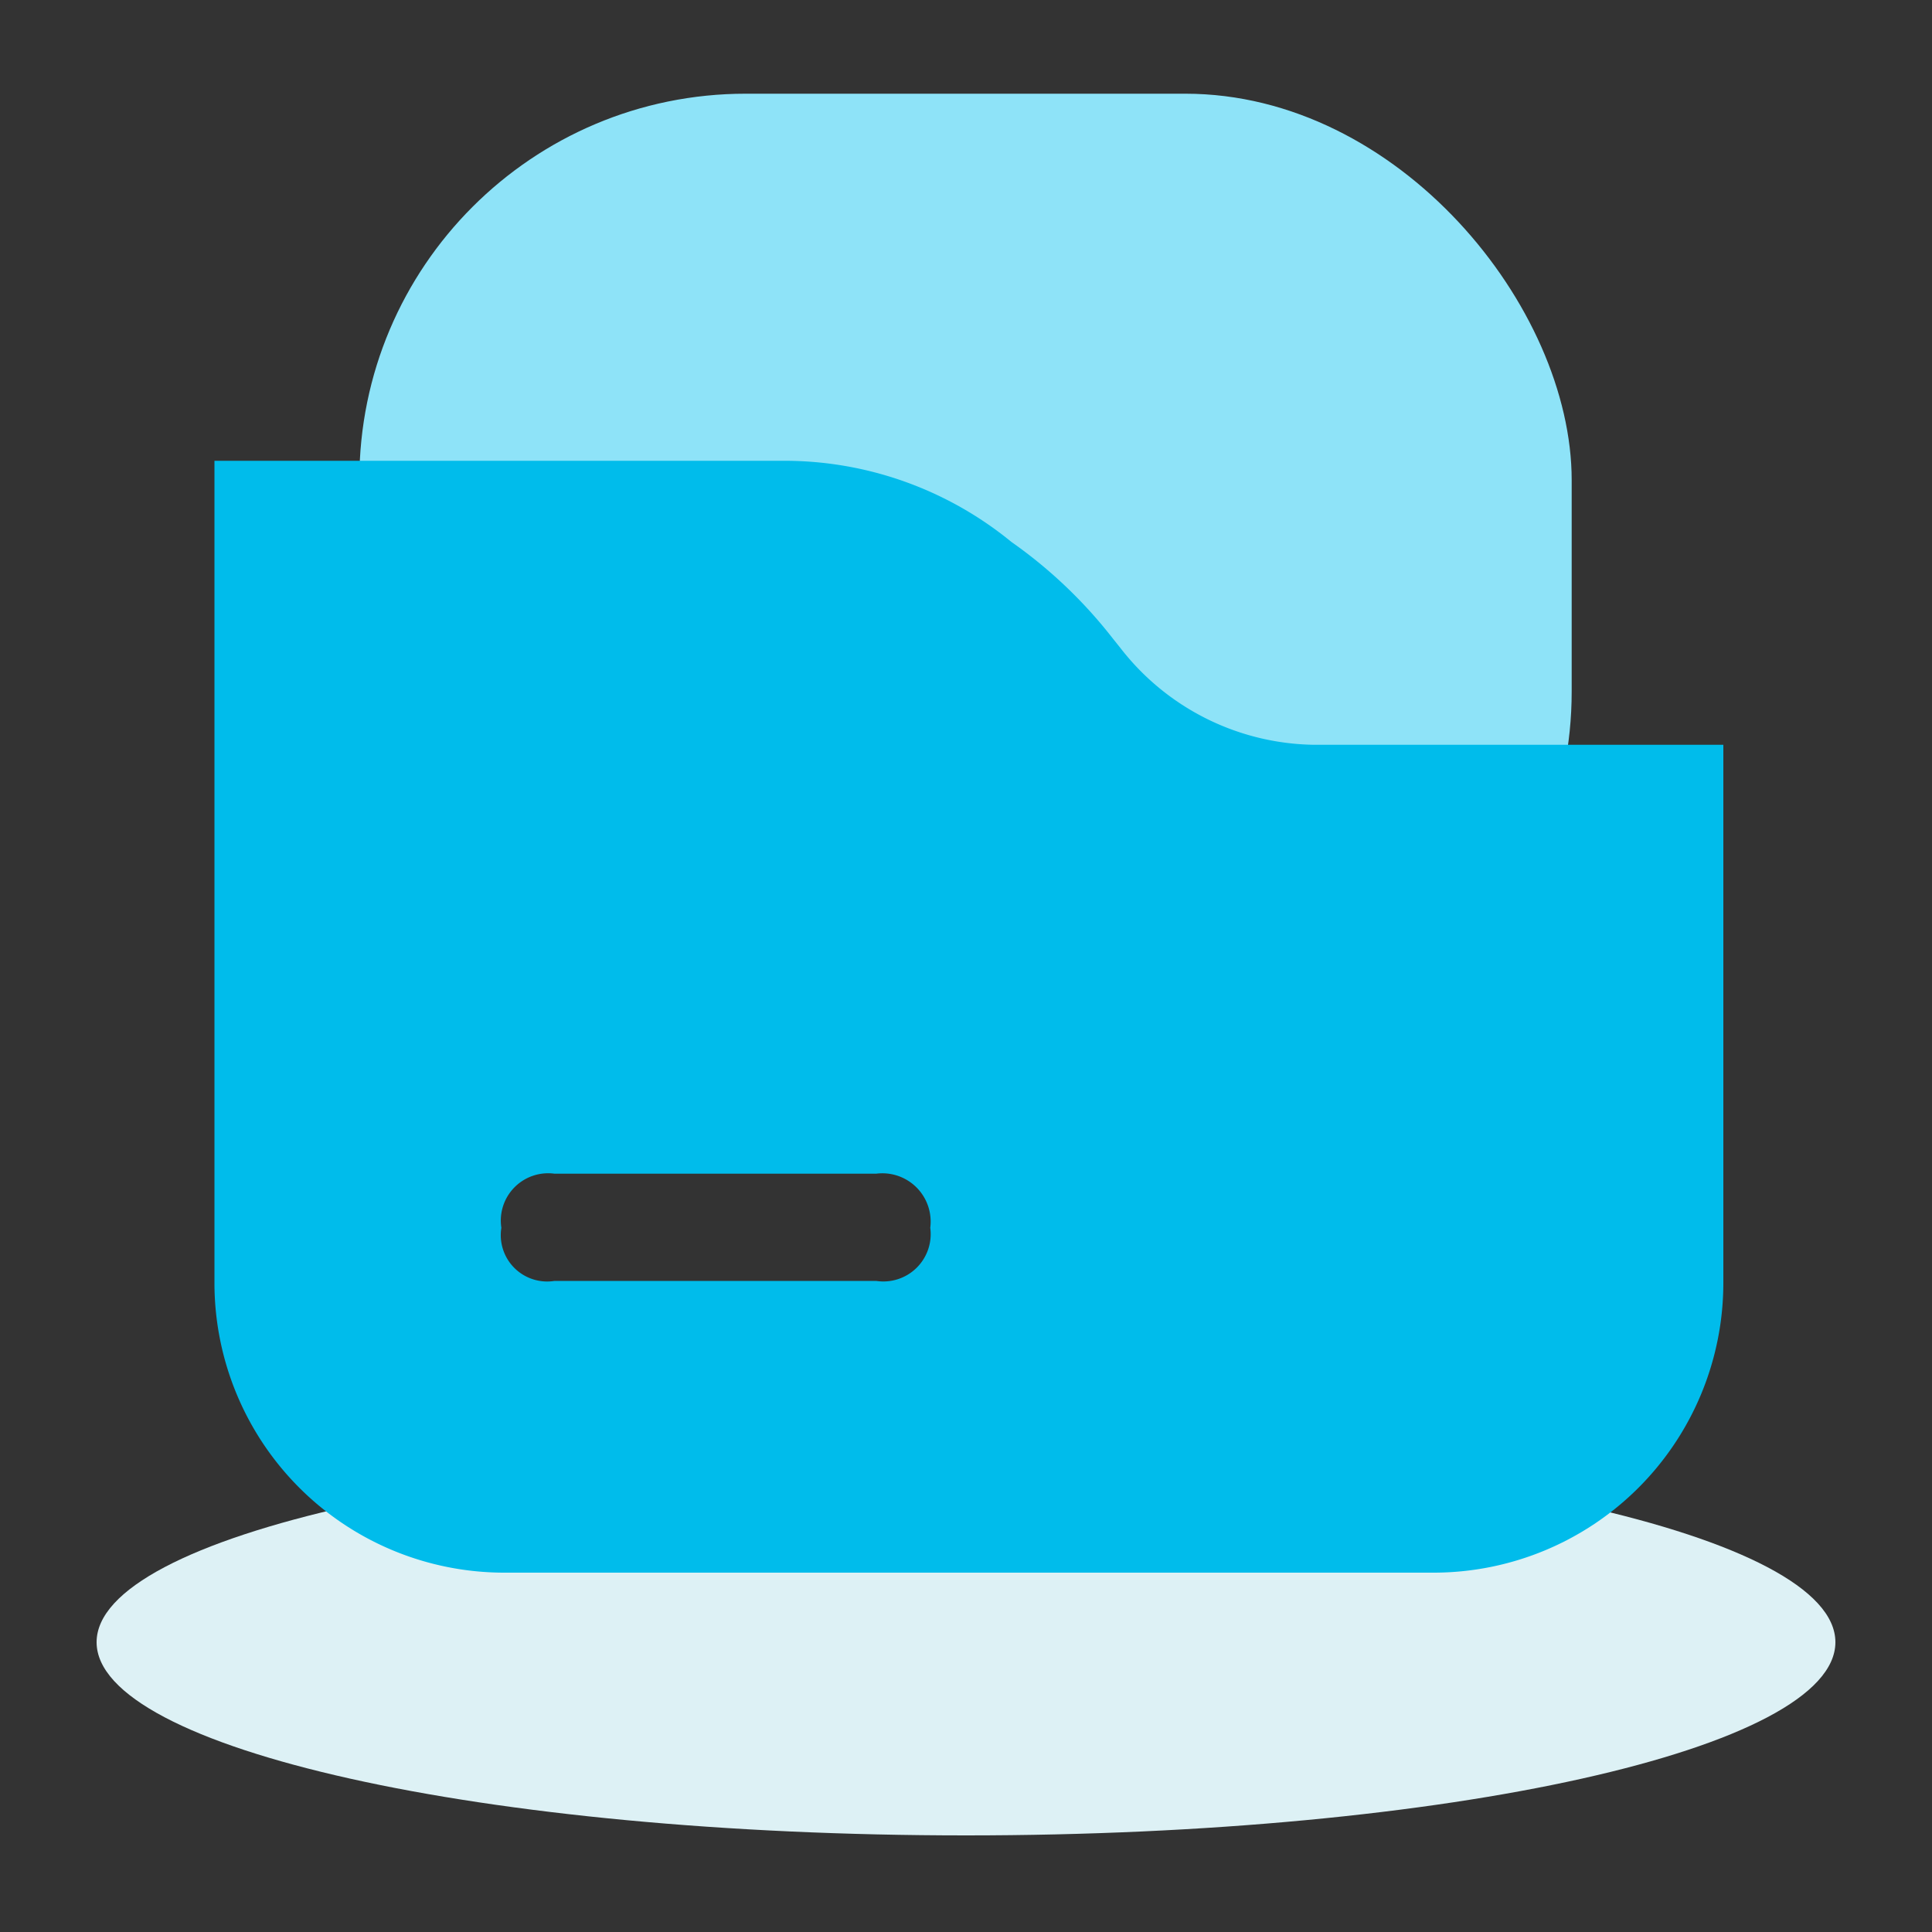 <svg id="图层_1" data-name="图层 1" xmlns="http://www.w3.org/2000/svg" viewBox="0 0 20 20"><rect x="0" y="0" width="20" height="20" fill="#333333" stroke="none"/><defs><style>.cls-1{fill:#ddf1f5;}.cls-2{fill:#8ee3f8;}.cls-3{fill:#00bceb;}</style></defs><path class="cls-1" d="M1,17c0,1.1,4,2,9,2s9-.9,9-2h0c0-1.1-4-2-9-2S1,15.9,1,17Z"/><rect class="cls-2" x="3.72" y="0.97" width="12.55" height="10.19" rx="4"/><path class="cls-3" d="M16.29,7.71H13.6a2.58,2.58,0,0,1-2-1l-.08-.1a4.89,4.89,0,0,0-1.05-1,3.71,3.71,0,0,0-2.35-.84H2.22v8.51a3,3,0,0,0,3,3h9.62a3,3,0,0,0,3-3V7.71ZM9.07,13.26H5.74a.48.48,0,0,1-.55-.55.49.49,0,0,1,.55-.56H9.07a.5.5,0,0,1,.56.56A.49.49,0,0,1,9.07,13.26Z"/></svg>